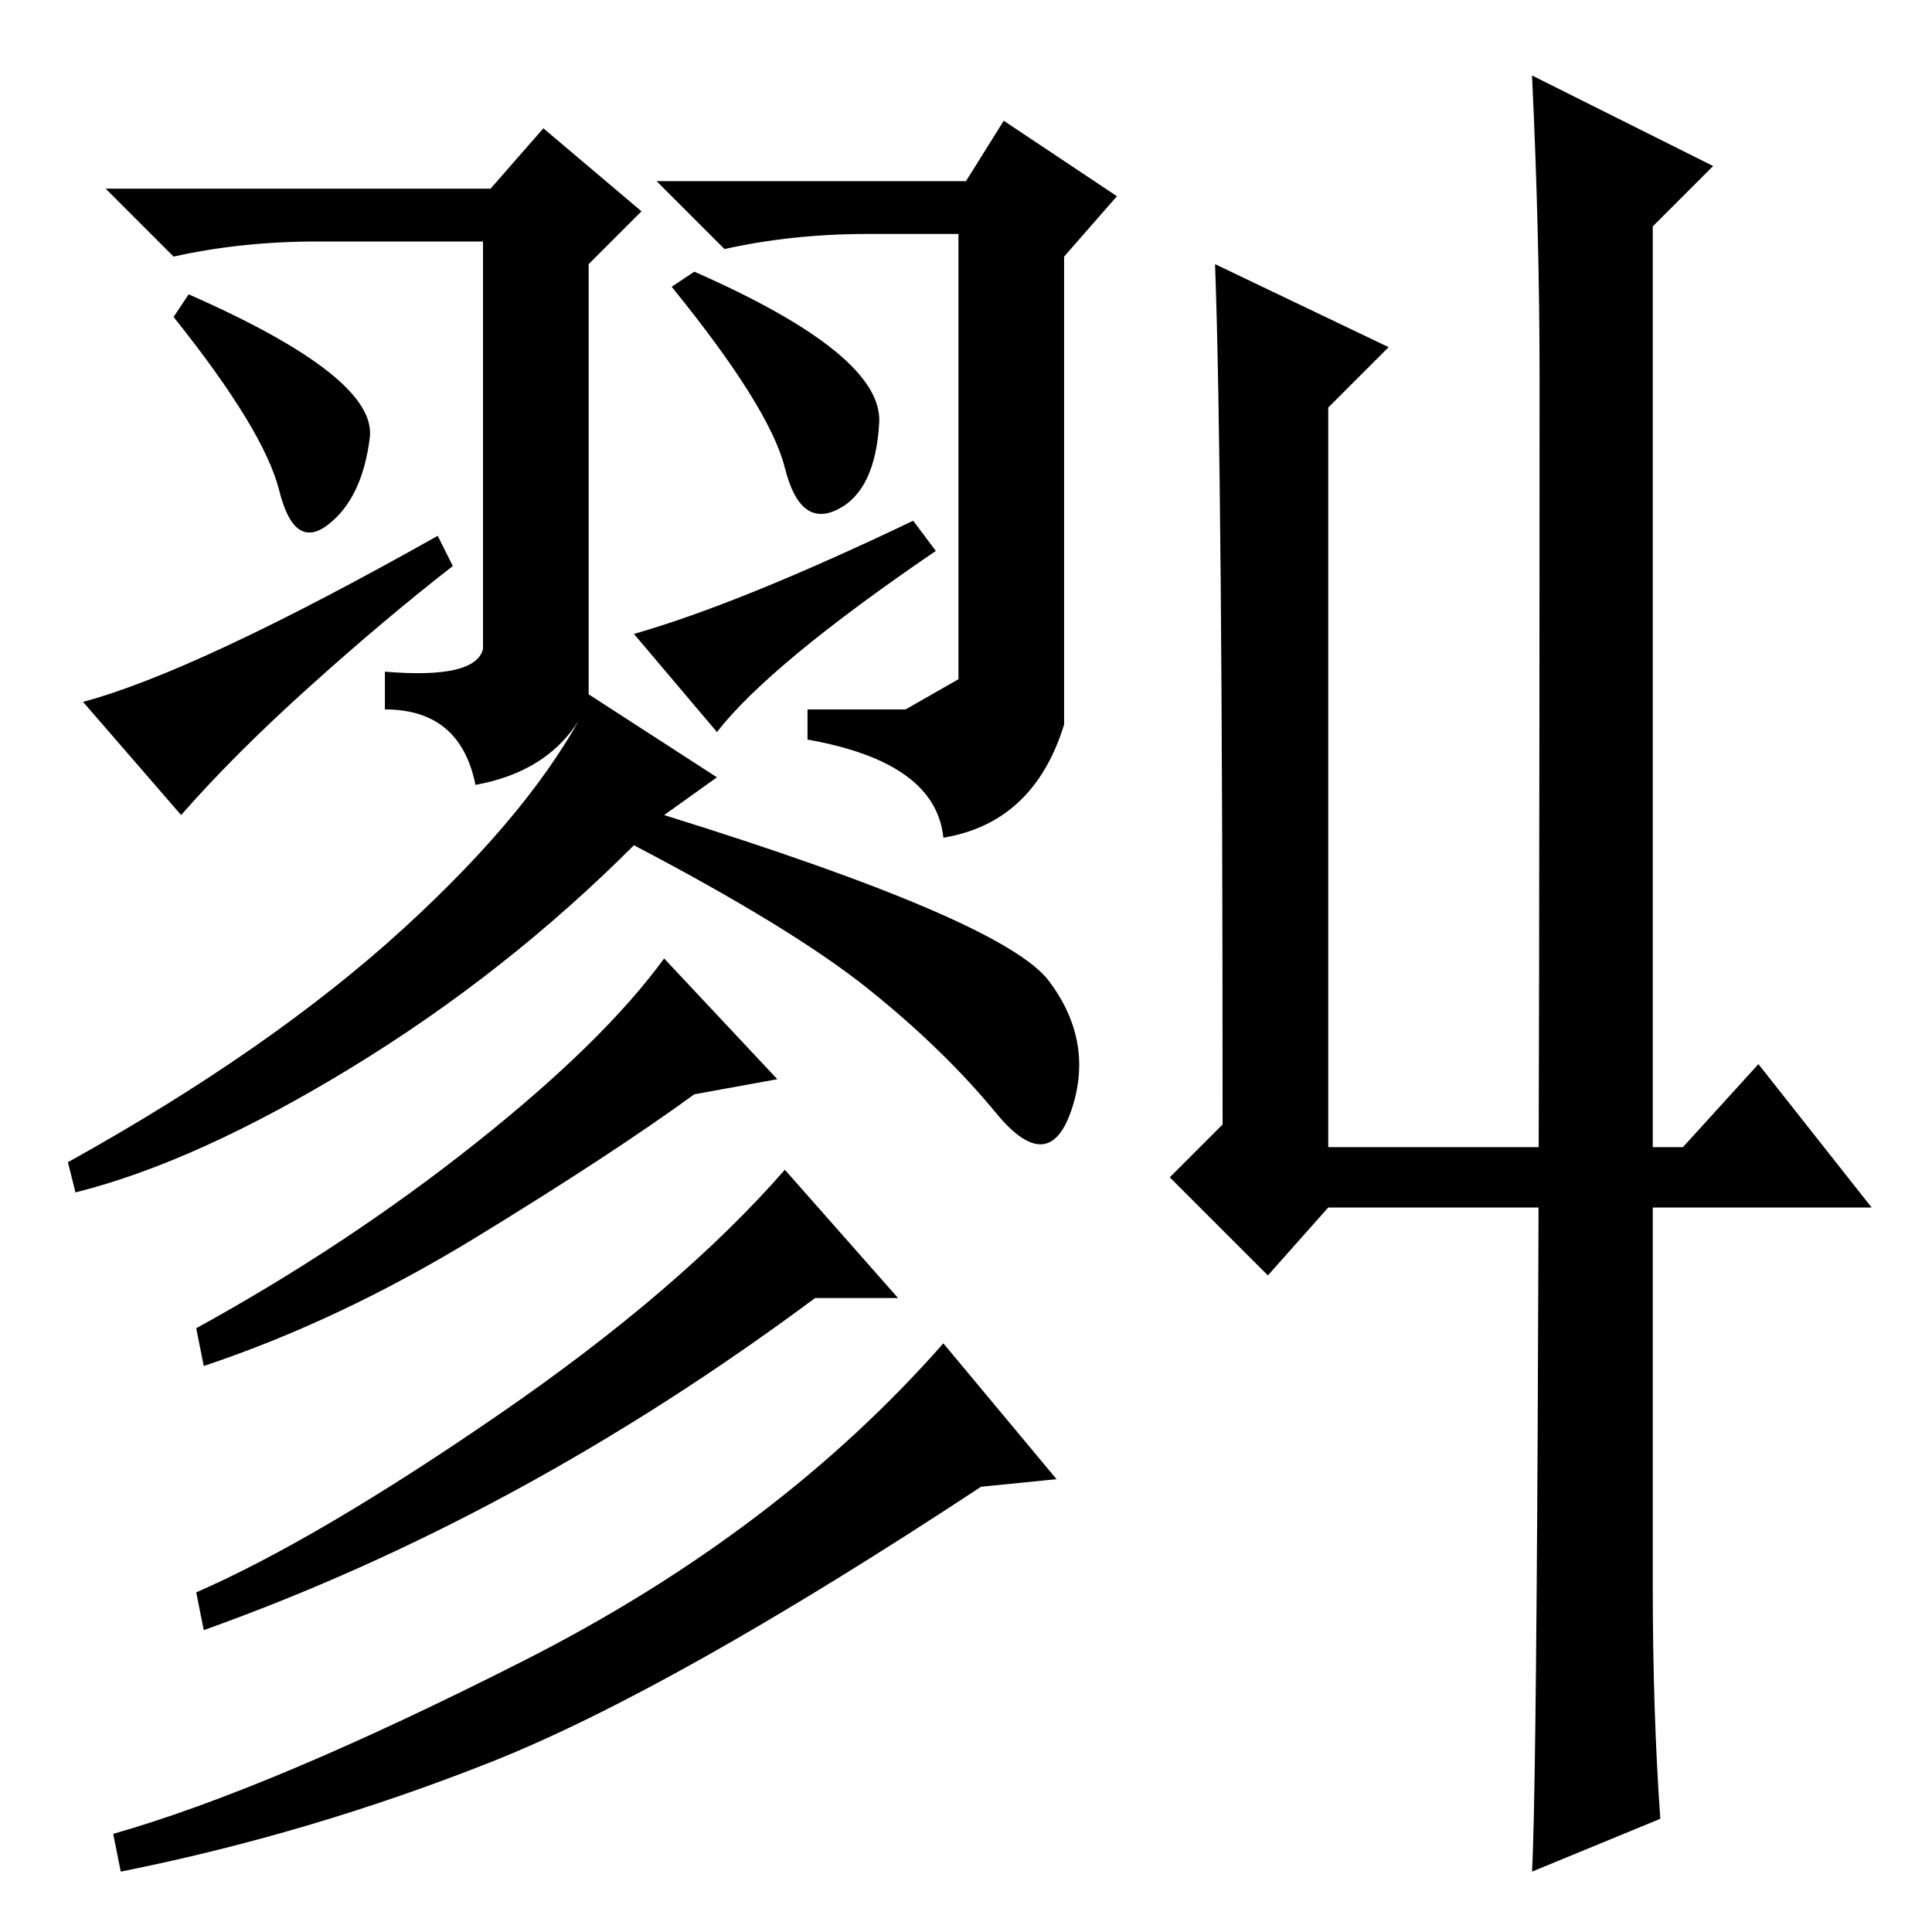 <?xml version="1.0" standalone="no"?>
<!DOCTYPE svg PUBLIC "-//W3C//DTD SVG 1.1//EN" "http://www.w3.org/Graphics/SVG/1.1/DTD/svg11.dtd" >
<svg xmlns="http://www.w3.org/2000/svg" xmlns:xlink="http://www.w3.org/1999/xlink" version="1.1" viewBox="0 -36 256 256">
  <g transform="matrix(1 0 0 -1 0 220)">
   <path fill="currentColor"
d="M139 126q6 -8 3 -17t-10 -0.5t-17 16.5t-31 19q-17 -17 -37.5 -29.5t-36.5 -16.5l-1 4q27 15 44.5 31t24.5 30q-4 -9 -15 -11q-2 10 -12 10v5q12 -1 13 3v54h-22q-10 0 -19 -2l-9 9h51l7 8l13 -11l-7 -7v-57l17 -11l-7 -5q45 -14 51 -22zM49 198q-1 -8 -5.5 -11.5
t-6.5 4.5t-14 23l2 3q25 -11 24 -19zM128 232l5 8l15 -10l-7 -8v-62q-4 -13 -16 -15q-1 10 -18 13v4h13t7 4v59h-12q-10 0 -19 -2l-9 9h41zM116.5 200q-0.5 -9 -5.5 -11.5t-7 5.5t-15 24l3 2q25 -11 24.5 -20zM58 185l2 -4q-9 -7 -19 -16t-17 -17l-13 15q15 4 47 22z
M121 187l3 -4q-22 -15 -29 -24l-11 13q14 4 37 15zM103 113l-11 -2q-11 -8 -29 -19t-36 -17l-1 5q20 11 37 24.5t25 24.5zM119 84h-11q-39 -29 -81 -44l-1 5q16 7 40 23.5t38 32.5zM140 60l-10 -1q-41 -27 -65 -36.5t-49 -14.5l-1 5q21 6 54.5 23t55.5 42zM204 206
q0 19 -1 40l24 -12l-8 -8v-180q0 -17 1 -31l-17 -7q1 18 1 198zM233 115l15 -19h-72l-8 -9l-13 13l7 7q0 87 -1 114l23 -11l-8 -8v-98h47z" />
  </g>

</svg>

